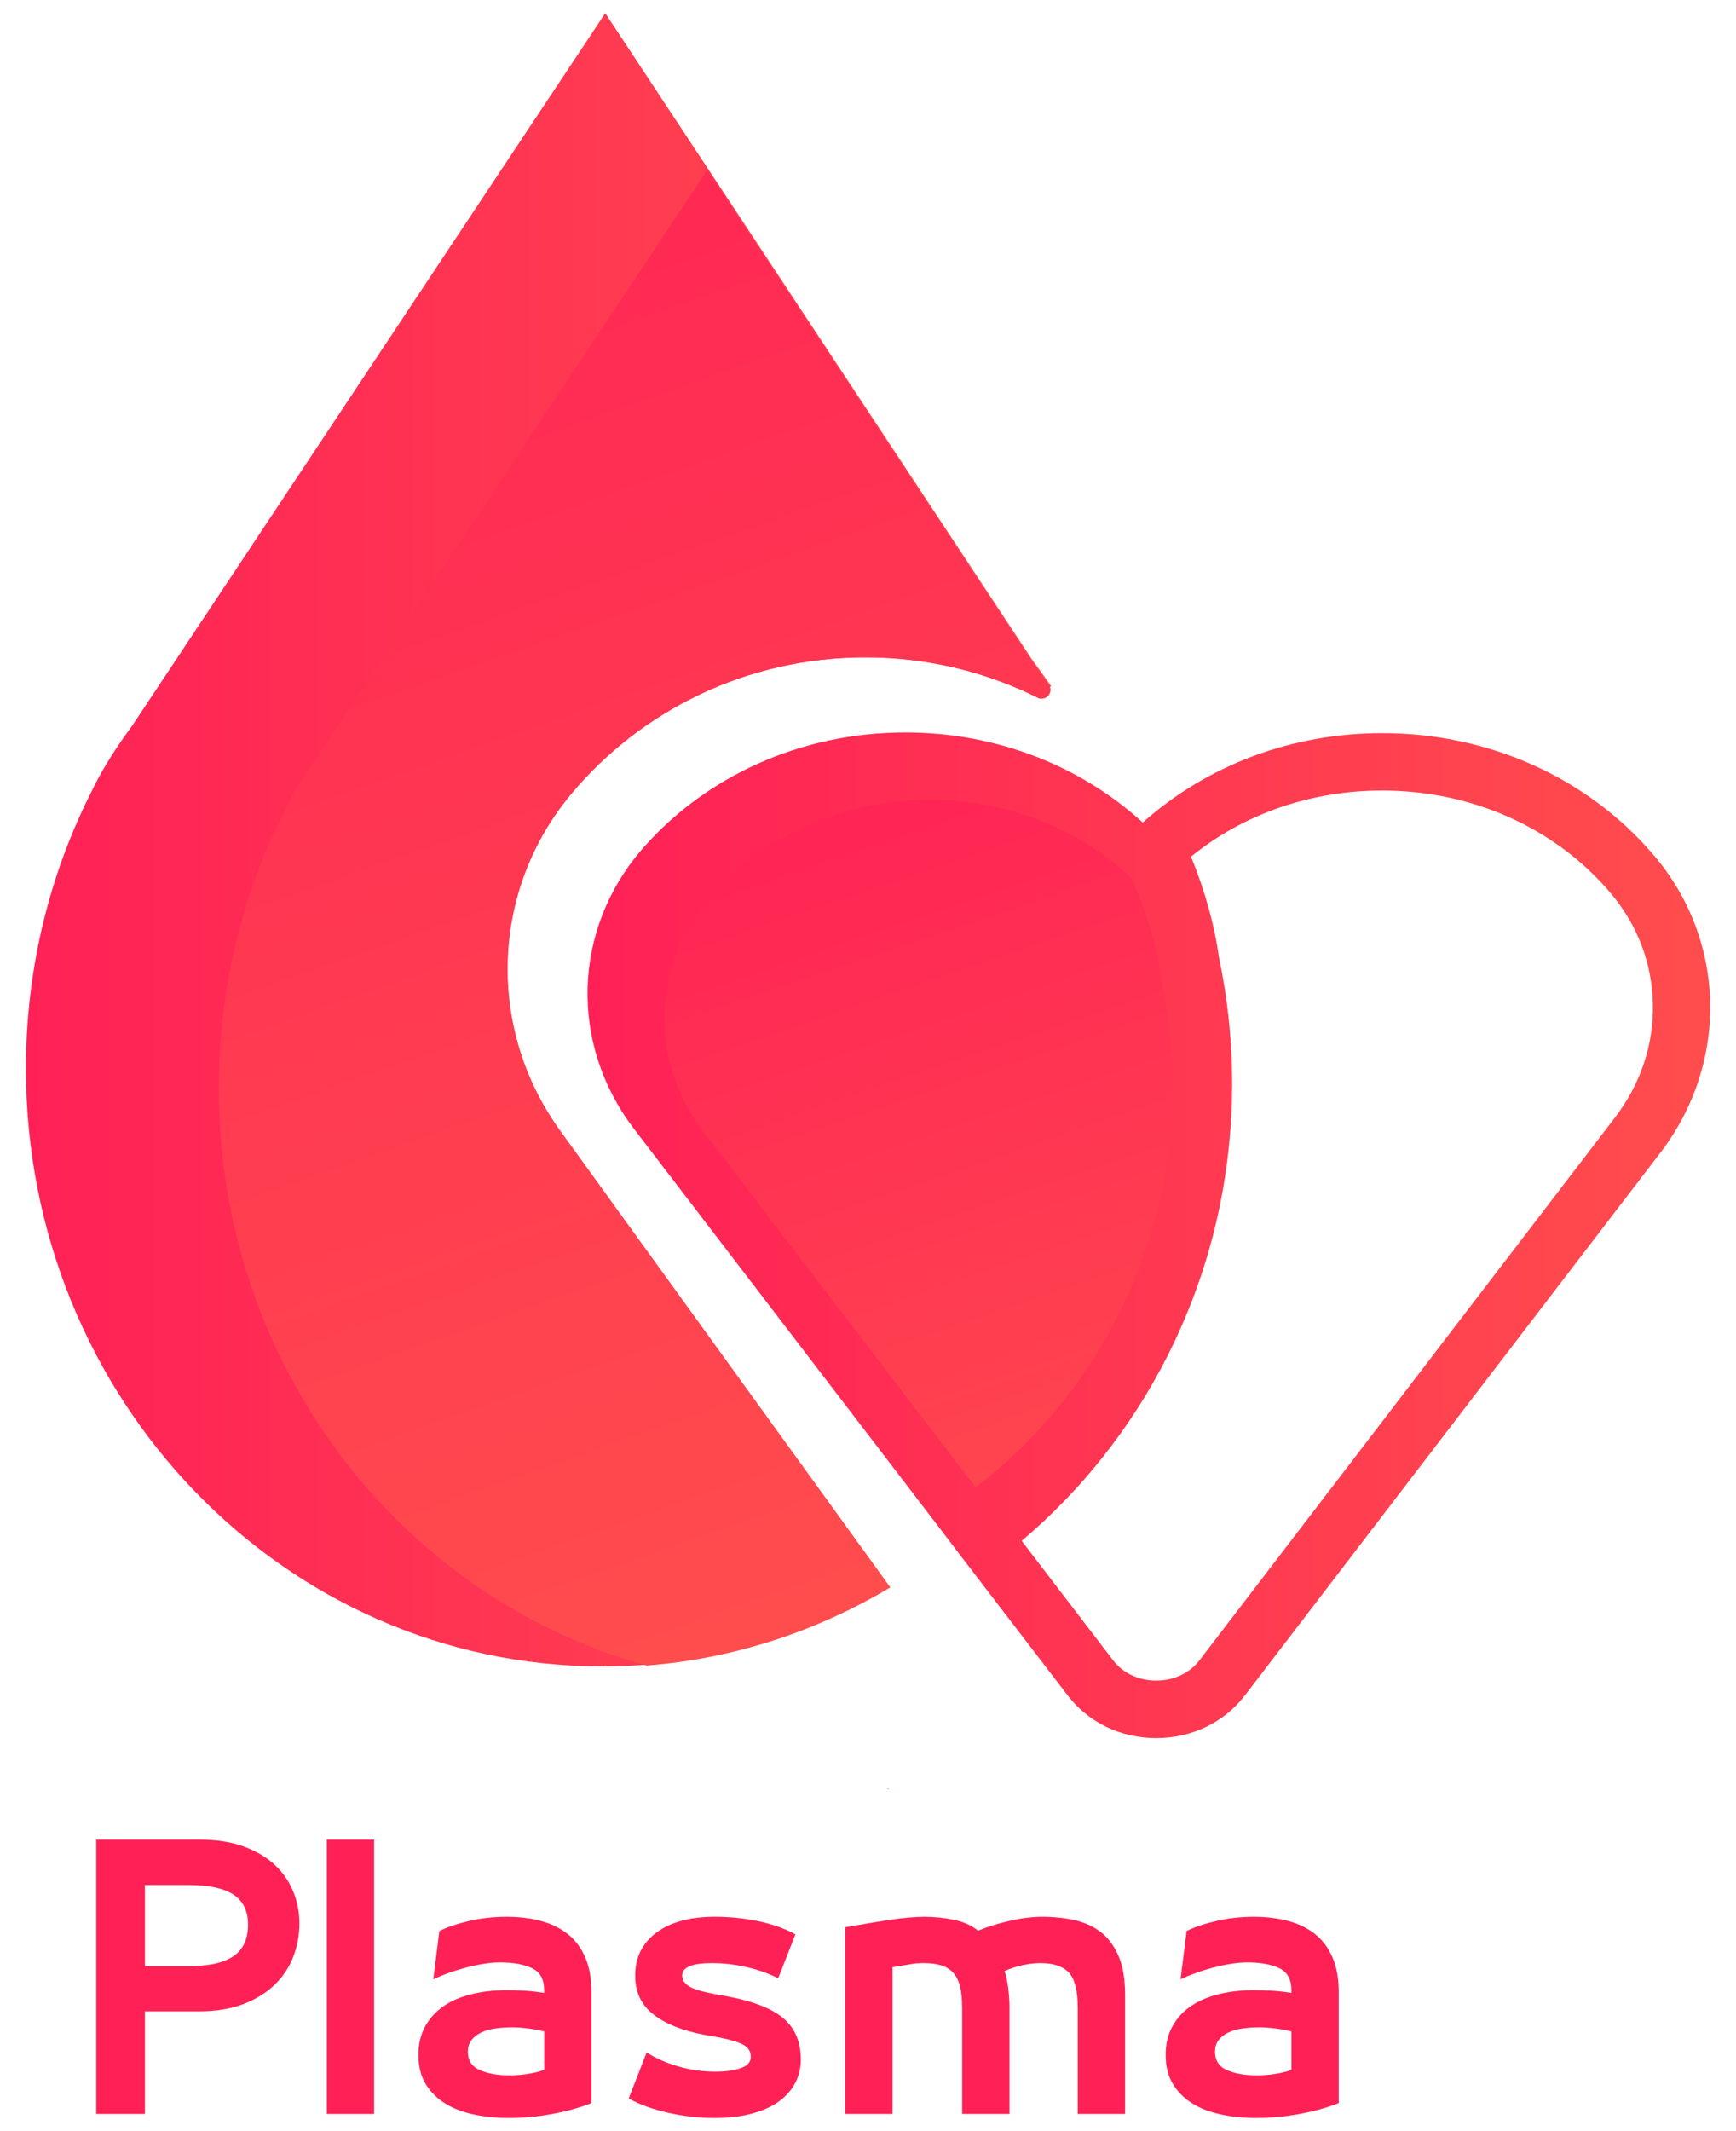 <svg width="66" height="81" viewBox="0 0 66 81" fill="none" xmlns="http://www.w3.org/2000/svg">
<g clip-path="url(#clip0_200_12889)">
<path d="M33.768 67.995C33.762 67.998 33.755 68.001 33.749 68.005V67.985C33.755 67.989 33.762 67.992 33.768 67.995Z" fill="#03A696"/>
<path d="M33.788 67.985V68.005C33.781 68.001 33.778 67.998 33.772 67.995C33.775 67.992 33.781 67.989 33.788 67.985Z" fill="#03A696"/>
<path d="M21.713 30.185C18.642 33.867 18.494 39.11 21.299 42.989L28.075 52.367L33.277 59.567C33.569 59.972 33.437 60.544 32.997 60.782C30.449 62.157 27.606 63.028 24.595 63.269C24.531 63.275 24.467 63.278 24.402 63.282C23.95 63.314 23.497 63.333 23.037 63.336V63.32C23.031 63.323 23.024 63.323 23.018 63.327C23.011 63.323 23.002 63.32 22.995 63.32V63.336C22.963 63.336 22.931 63.336 22.899 63.336C10.796 63.336 0.986 53.164 0.986 40.614C0.986 36.765 1.908 33.138 3.541 29.963C3.544 29.957 3.547 29.947 3.55 29.941C3.968 29.092 4.495 28.302 5.054 27.544C5.054 27.544 5.054 27.544 5.054 27.54L23.011 0.5L26.896 6.383L39.224 25.05C39.227 25.05 39.227 25.05 39.227 25.054C39.471 25.388 39.716 25.725 39.957 26.072C39.484 26.622 40.008 26.014 39.536 26.561C37.55 25.555 35.294 24.986 32.904 24.986C28.39 24.986 24.361 27.014 21.713 30.185Z" fill="url(#paint0_linear_200_12889)"/>
<path d="M33.813 60.284L33.849 60.332C31.089 61.987 27.947 63.038 24.592 63.304C24.528 63.285 24.464 63.269 24.399 63.249C15.13 60.605 8.318 51.808 8.318 41.359C8.318 37.514 9.24 33.889 10.87 30.715C10.873 30.708 10.876 30.702 10.879 30.692C11.297 29.844 11.824 29.054 12.383 28.296L26.893 6.46L39.218 25.111C39.221 25.111 39.221 25.111 39.221 25.115C39.439 25.413 39.658 25.719 39.876 26.03C40.075 26.313 39.764 26.673 39.455 26.519C37.486 25.535 35.259 24.983 32.898 24.983C28.383 24.983 24.354 27.007 21.707 30.175C18.635 33.854 18.487 39.094 21.292 42.969L28.065 52.338L33.813 60.284Z" fill="url(#paint1_linear_200_12889)"/>
<path d="M33.787 67.985V68.001C33.777 68.001 33.764 68.001 33.755 68.001V67.985C33.761 67.989 33.768 67.992 33.774 67.995C33.774 67.992 33.781 67.989 33.787 67.985Z" fill="#045DA5"/>
<path d="M62.875 32.505C60.362 29.555 56.6 27.865 52.551 27.865C49.126 27.865 45.904 29.07 43.446 31.264C41.129 29.147 37.942 27.839 34.421 27.839C30.411 27.839 26.832 29.536 24.483 32.193C21.755 35.277 21.623 39.669 24.113 42.918L30.128 50.773L36.017 58.465L36.454 59.044L40.59 64.438C41.38 65.47 42.607 66.061 43.96 66.061C45.309 66.061 46.54 65.47 47.33 64.438L57.455 51.214L63.122 43.817C65.741 40.399 65.638 35.746 62.875 32.505ZM61.39 42.487L55.726 49.883L45.599 63.108C45.223 63.596 44.628 63.876 43.96 63.876C43.292 63.876 42.694 63.596 42.321 63.108L38.842 58.565C41.117 56.644 43.015 54.243 44.374 51.561C45.968 48.412 46.8 45.006 46.842 41.43C46.845 41.356 46.845 41.282 46.845 41.208C46.845 41.112 46.845 41.013 46.842 40.916V40.897C46.823 39.383 46.656 37.873 46.347 36.408C46.17 35.152 45.82 33.886 45.281 32.559C47.285 30.933 49.84 30.047 52.548 30.047C55.957 30.047 59.112 31.457 61.211 33.918C62.248 35.136 62.81 36.601 62.839 38.159C62.875 39.711 62.37 41.208 61.39 42.487Z" fill="url(#paint2_linear_200_12889)"/>
<path d="M44.577 41.282C44.577 41.34 44.577 41.401 44.574 41.459C44.503 47.647 41.573 53.119 37.091 56.528L31.764 49.572L26.738 43.008C24.66 40.29 24.766 36.62 27.047 34.04C29.01 31.82 32.005 30.4 35.356 30.4C38.34 30.4 41.043 31.525 42.983 33.34C42.986 33.337 42.986 33.337 42.99 33.334C43.549 34.567 43.966 35.856 44.15 37.186C44.413 38.423 44.558 39.705 44.577 41.019C44.577 41.109 44.577 41.196 44.577 41.282Z" fill="url(#paint3_linear_200_12889)"/>
<path d="M5.51 76.452V80.346H3.659V69.92H7.566C8.234 69.92 8.81 70.01 9.288 70.19C9.767 70.37 10.162 70.607 10.471 70.903C10.779 71.198 11.007 71.536 11.158 71.918C11.309 72.3 11.383 72.696 11.383 73.107C11.383 73.544 11.306 73.965 11.152 74.366C10.998 74.768 10.763 75.125 10.445 75.433C10.127 75.742 9.729 75.989 9.25 76.172C8.771 76.355 8.209 76.448 7.566 76.448H5.51V76.452ZM5.51 71.645V74.73H7.168C7.502 74.73 7.807 74.704 8.087 74.652C8.366 74.601 8.604 74.514 8.806 74.395C9.009 74.276 9.163 74.113 9.269 73.907C9.375 73.701 9.43 73.448 9.43 73.149C9.43 72.635 9.247 72.255 8.877 72.011C8.508 71.767 7.939 71.645 7.168 71.645H5.51Z" fill="#FF2156"/>
<path d="M12.424 80.346V69.92H14.223V80.346H12.424Z" fill="#FF2156"/>
<path d="M19.339 80.5C18.886 80.5 18.449 80.458 18.034 80.371C17.62 80.285 17.253 80.15 16.942 79.96C16.63 79.771 16.38 79.526 16.19 79.221C16 78.916 15.907 78.543 15.907 78.097C15.907 77.695 15.991 77.338 16.158 77.03C16.325 76.722 16.556 76.465 16.852 76.259C17.147 76.053 17.504 75.899 17.919 75.796C18.333 75.693 18.786 75.642 19.274 75.642C19.47 75.642 19.689 75.648 19.924 75.661C20.158 75.674 20.415 75.703 20.688 75.745V75.642C20.688 75.231 20.534 74.951 20.226 74.807C19.917 74.662 19.515 74.588 19.017 74.588C18.828 74.588 18.622 74.604 18.401 74.64C18.179 74.675 17.954 74.72 17.726 74.781C17.498 74.842 17.279 74.909 17.064 74.987C16.849 75.064 16.653 75.144 16.473 75.231L16.704 73.393C16.996 73.248 17.369 73.12 17.822 73.014C18.275 72.908 18.757 72.853 19.262 72.853C19.724 72.853 20.152 72.905 20.547 73.007C20.942 73.11 21.282 73.274 21.569 73.496C21.855 73.717 22.079 74.013 22.243 74.382C22.407 74.752 22.487 75.195 22.487 75.719V79.935C22.025 80.115 21.52 80.253 20.971 80.352C20.425 80.452 19.882 80.5 19.339 80.5ZM20.691 77.21C20.521 77.168 20.322 77.13 20.1 77.101C19.878 77.072 19.666 77.056 19.47 77.056C19.239 77.056 19.024 77.072 18.821 77.101C18.619 77.13 18.442 77.181 18.288 77.255C18.134 77.329 18.012 77.425 17.922 77.544C17.832 77.663 17.787 77.811 17.787 77.981C17.787 78.315 17.938 78.55 18.243 78.681C18.548 78.813 18.921 78.881 19.368 78.881C19.589 78.881 19.817 78.865 20.049 78.829C20.28 78.794 20.495 78.743 20.691 78.675V77.21Z" fill="#FF2156"/>
<path d="M27.194 78.739C27.564 78.739 27.879 78.698 28.145 78.611C28.412 78.524 28.544 78.379 28.544 78.174C28.544 77.984 28.46 77.84 28.293 77.737C28.126 77.634 27.811 77.534 27.349 77.441L26.77 77.338C25.948 77.184 25.305 76.927 24.843 76.567C24.38 76.207 24.148 75.716 24.148 75.089C24.148 74.405 24.415 73.859 24.952 73.457C25.488 73.056 26.227 72.853 27.169 72.853C27.744 72.853 28.296 72.908 28.833 73.02C29.37 73.133 29.839 73.3 30.24 73.521L29.585 75.192C29.421 75.105 29.238 75.028 29.032 74.954C28.827 74.88 28.611 74.82 28.39 74.768C28.168 74.717 27.943 74.678 27.715 74.652C27.487 74.627 27.271 74.614 27.066 74.614C26.311 74.614 25.935 74.771 25.935 75.089C25.935 75.253 26.022 75.388 26.192 75.494C26.362 75.6 26.677 75.697 27.13 75.783L27.696 75.886C28.682 76.076 29.386 76.359 29.81 76.734C30.234 77.11 30.446 77.624 30.446 78.277C30.446 78.595 30.378 78.887 30.24 79.157C30.102 79.427 29.896 79.662 29.623 79.864C29.35 80.066 29.003 80.221 28.589 80.333C28.174 80.445 27.692 80.5 27.143 80.5C26.851 80.5 26.558 80.484 26.263 80.449C25.967 80.413 25.678 80.365 25.395 80.301C25.112 80.237 24.846 80.159 24.592 80.07C24.338 79.98 24.11 79.874 23.904 79.755L24.585 78.007C24.91 78.222 25.305 78.395 25.768 78.534C26.23 78.672 26.706 78.739 27.194 78.739Z" fill="#FF2156"/>
<path d="M40.975 76.323C40.975 75.665 40.862 75.215 40.634 74.974C40.406 74.733 40.046 74.614 39.548 74.614C39.352 74.614 39.131 74.64 38.886 74.691C38.642 74.742 38.408 74.82 38.186 74.922C38.212 74.974 38.237 75.054 38.263 75.166C38.289 75.279 38.311 75.398 38.327 75.526C38.343 75.655 38.356 75.787 38.366 75.918C38.376 76.05 38.379 76.169 38.379 76.272V80.346H36.58V76.323C36.58 75.989 36.551 75.713 36.496 75.494C36.441 75.276 36.352 75.102 36.233 74.974C36.114 74.845 35.959 74.752 35.776 74.697C35.593 74.643 35.371 74.614 35.114 74.614C34.919 74.614 34.732 74.63 34.562 74.665L33.932 74.768V80.346H32.133V73.252C32.708 73.149 33.261 73.056 33.791 72.975C34.321 72.895 34.771 72.853 35.14 72.853C35.526 72.853 35.902 72.892 36.271 72.969C36.641 73.046 36.943 73.184 37.184 73.38C37.559 73.226 37.971 73.1 38.411 73.001C38.851 72.901 39.253 72.853 39.613 72.853C40.059 72.853 40.474 72.895 40.859 72.982C41.245 73.068 41.579 73.223 41.862 73.444C42.145 73.666 42.366 73.971 42.53 74.357C42.694 74.742 42.774 75.231 42.774 75.822V80.346H40.975V76.323Z" fill="#FF2156"/>
<path d="M47.748 80.5C47.295 80.5 46.858 80.458 46.443 80.371C46.029 80.285 45.663 80.15 45.351 79.96C45.039 79.771 44.789 79.526 44.599 79.221C44.41 78.916 44.316 78.543 44.316 78.097C44.316 77.695 44.4 77.338 44.567 77.03C44.734 76.722 44.965 76.465 45.261 76.259C45.557 76.053 45.913 75.899 46.328 75.796C46.742 75.693 47.195 75.642 47.684 75.642C47.88 75.642 48.098 75.648 48.333 75.661C48.567 75.674 48.824 75.703 49.097 75.745V75.642C49.097 75.231 48.943 74.951 48.635 74.807C48.326 74.662 47.925 74.588 47.427 74.588C47.237 74.588 47.031 74.604 46.81 74.64C46.588 74.675 46.363 74.72 46.135 74.781C45.907 74.842 45.688 74.909 45.473 74.987C45.258 75.064 45.062 75.144 44.882 75.231L45.113 73.393C45.406 73.248 45.778 73.12 46.231 73.014C46.684 72.908 47.166 72.853 47.671 72.853C48.133 72.853 48.561 72.905 48.956 73.007C49.351 73.11 49.692 73.274 49.978 73.496C50.264 73.717 50.489 74.013 50.652 74.382C50.816 74.752 50.897 75.195 50.897 75.719V79.935C50.434 80.115 49.929 80.253 49.38 80.352C48.831 80.452 48.288 80.5 47.748 80.5ZM49.097 77.21C48.927 77.168 48.728 77.13 48.506 77.101C48.284 77.072 48.072 77.056 47.876 77.056C47.645 77.056 47.43 77.072 47.227 77.101C47.025 77.13 46.848 77.181 46.694 77.255C46.54 77.329 46.418 77.425 46.328 77.544C46.238 77.663 46.193 77.811 46.193 77.981C46.193 78.315 46.344 78.55 46.649 78.681C46.954 78.813 47.327 78.881 47.774 78.881C47.995 78.881 48.223 78.865 48.455 78.829C48.686 78.794 48.901 78.743 49.097 78.675V77.21Z" fill="#FF2156"/>
</g>
<defs>
<linearGradient id="paint0_linear_200_12889" x1="0.98" y1="31.919" x2="39.958" y2="31.919" gradientUnits="userSpaceOnUse">
<stop stop-color="#FF2156"/>
<stop offset="1" stop-color="#FF4D4D"/>
</linearGradient>
<linearGradient id="paint1_linear_200_12889" x1="11.639" y1="0.071" x2="33.174" y2="61.601" gradientUnits="userSpaceOnUse">
<stop stop-color="#FF2156"/>
<stop offset="1" stop-color="#FF4D4D"/>
</linearGradient>
<linearGradient id="paint2_linear_200_12889" x1="22.337" y1="46.949" x2="65.02" y2="46.949" gradientUnits="userSpaceOnUse">
<stop stop-color="#FF2156"/>
<stop offset="1" stop-color="#FF4D4D"/>
</linearGradient>
<linearGradient id="paint3_linear_200_12889" x1="31.296" y1="28.141" x2="42.556" y2="61.306" gradientUnits="userSpaceOnUse">
<stop stop-color="#FF2156"/>
<stop offset="1" stop-color="#FF4D4D"/>
</linearGradient>
<clipPath id="clip0_200_12889">
<rect width="64.041" height="80" fill="white" transform="translate(0.979 0.5)"/>
</clipPath>
</defs>
</svg>

